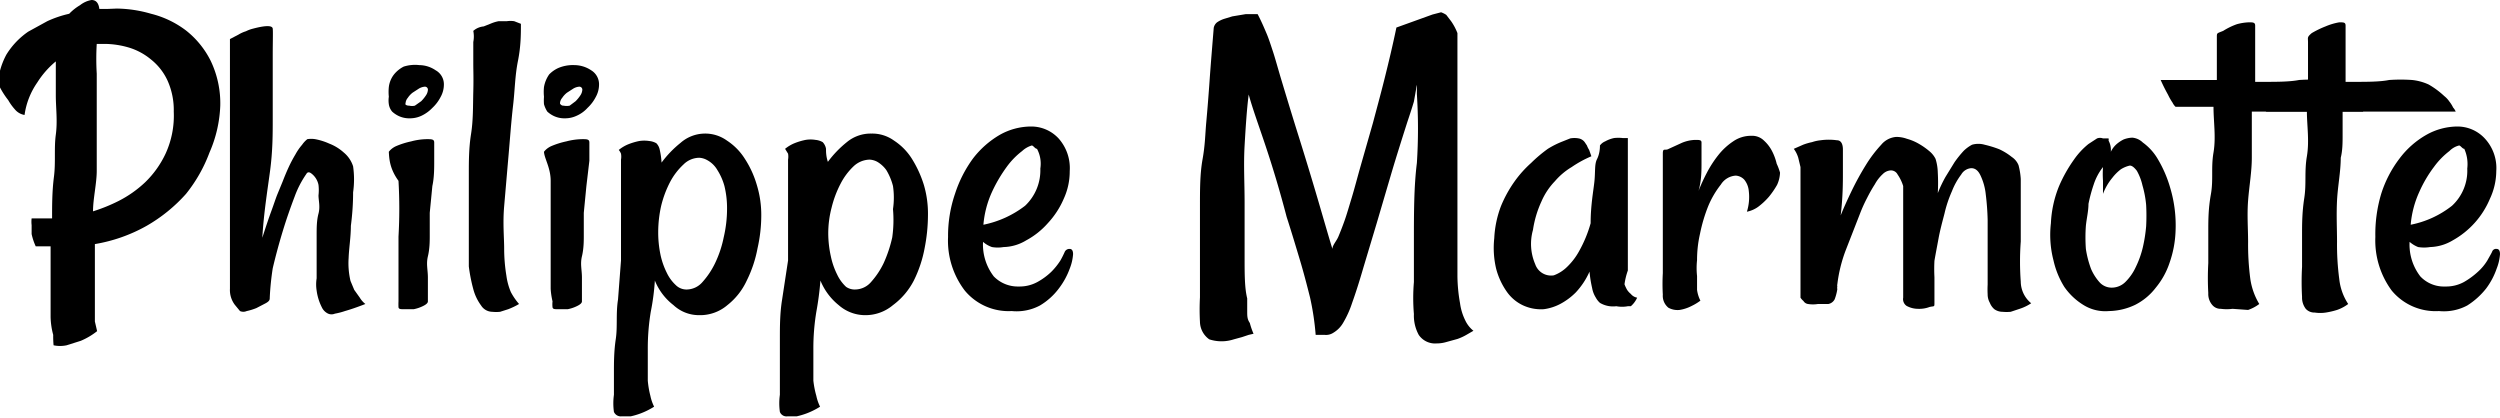 <svg xmlns="http://www.w3.org/2000/svg" viewBox="0 0 67.19 11.24"><g id="Calque_2" data-name="Calque 2"><g id="Calque_1-2" data-name="Calque 1"><path d="M3.14.23a3.43,3.43,0,0,1,.92.14A2.58,2.58,0,0,1,5,.82a2.4,2.4,0,0,1,.66.81,2.64,2.64,0,0,1,.26,1.21A3.44,3.44,0,0,1,5.63,4.1,4,4,0,0,1,5,5.21a4.25,4.25,0,0,1-1.06.86,4.26,4.26,0,0,1-1.39.49c0,.32,0,.59,0,.83s0,.4,0,.56,0,.28,0,.39,0,.21,0,.3l.06.26a1.87,1.87,0,0,1-.44.26l-.38.12a.84.84,0,0,1-.35,0A2.58,2.58,0,0,1,1.43,9a2,2,0,0,1-.07-.48c0-.19,0-.44,0-.74s0-.69,0-1.16l-.2,0-.2,0a1.58,1.58,0,0,1-.11-.33c0-.1,0-.17,0-.24a.74.74,0,0,1,0-.18H1.4c0-.36,0-.73.05-1.12s0-.76.05-1.13,0-.72,0-1.06,0-.64,0-.91A2.39,2.39,0,0,0,1,2.22a2,2,0,0,0-.34.87.43.43,0,0,1-.26-.15,1.44,1.44,0,0,1-.18-.25A2.18,2.18,0,0,1,0,2.35,1,1,0,0,1,0,1.9a2,2,0,0,1,.17-.43A2.07,2.07,0,0,1,.46,1.1,2.09,2.09,0,0,1,.76.85L1.27.57a2.91,2.91,0,0,1,.59-.2A1.34,1.34,0,0,1,2.15.14.69.69,0,0,1,2.46,0q.18,0,.21.24l.22,0ZM2.5,5.68a4.55,4.55,0,0,0,.69-.28,3.05,3.05,0,0,0,.71-.5,2.61,2.61,0,0,0,.55-.77A2.45,2.45,0,0,0,4.67,3a1.93,1.93,0,0,0-.17-.84,1.55,1.55,0,0,0-.44-.56,1.7,1.7,0,0,0-.59-.32,2.37,2.37,0,0,0-.64-.1H2.71l-.11,0a6.69,6.69,0,0,0,0,.8c0,.2,0,.44,0,.71s0,.58,0,.9,0,.66,0,1S2.5,5.34,2.5,5.68Z"/><path d="M7.05,6.39c.09-.28.17-.52.24-.71s.12-.35.17-.47l.14-.34c.05-.13.1-.25.16-.38s.12-.24.18-.34a1.46,1.46,0,0,1,.18-.26.69.69,0,0,1,.14-.15.68.68,0,0,1,.21,0,1.65,1.65,0,0,1,.38.12,1.25,1.25,0,0,1,.39.24.79.79,0,0,1,.25.37,2.48,2.48,0,0,1,0,.7q0,.44-.06.9c0,.3-.05.59-.06.86a2.07,2.07,0,0,0,.05.62l.1.24L9.67,8a.61.61,0,0,0,.15.17c-.23.09-.41.15-.55.19A1.78,1.78,0,0,1,9,8.43a.23.23,0,0,1-.18,0,.35.35,0,0,1-.17-.17,1.4,1.4,0,0,1-.14-.45,1.05,1.05,0,0,1,0-.33c0-.15,0-.33,0-.52s0-.4,0-.62,0-.41.05-.6,0-.35,0-.49a1.22,1.22,0,0,0,0-.28.51.51,0,0,0-.17-.29c-.07-.06-.12-.07-.16,0a2.66,2.66,0,0,0-.31.6c-.11.29-.22.6-.32.93s-.19.66-.27,1A7.3,7.3,0,0,0,7.25,8c0,.05,0,.09-.11.15l-.25.13a1.53,1.53,0,0,1-.26.08.22.22,0,0,1-.18,0l-.14-.17a.66.66,0,0,1-.13-.43q0-.3,0-.81c0-.34,0-.69,0-1.07V3.52c0-.62,0-1.45,0-2.47L6.41.93a.88.88,0,0,1,.2-.09A.89.89,0,0,1,6.8.77c.34-.09.52-.09.53,0s0,.33,0,.75c0,.18,0,.4,0,.68s0,.6,0,1,0,.85-.07,1.38S7.09,5.71,7.05,6.39Z"/><path d="M11.27,1.75a.79.79,0,0,1,.44.14.43.43,0,0,1,.22.38.69.69,0,0,1-.09.34,1.06,1.06,0,0,1-.22.29,1,1,0,0,1-.29.21.73.73,0,0,1-.31.07.67.67,0,0,1-.3-.06A.71.71,0,0,1,10.54,3a.4.4,0,0,1-.09-.2.68.68,0,0,1,0-.2,1.3,1.3,0,0,1,0-.26A.68.68,0,0,1,10.59,2a.8.8,0,0,1,.26-.21A1,1,0,0,1,11.27,1.75Zm-.82,2.33s.06-.09.19-.15a2.19,2.19,0,0,1,.41-.13,1.7,1.7,0,0,1,.42-.06c.13,0,.2,0,.2.09s0,.28,0,.49,0,.45-.05.68l-.07.72c0,.24,0,.44,0,.6s0,.36-.05.57,0,.36,0,.57,0,.43,0,.64q0,.06-.12.12a1,1,0,0,1-.26.09l-.27,0c-.08,0-.13,0-.14-.05a1.66,1.66,0,0,1,0-.16c0-.08,0-.19,0-.34s0-.33,0-.56,0-.51,0-.84a13.1,13.1,0,0,0,0-1.5C10.47,4.53,10.46,4.26,10.45,4.08ZM11,2.84a.33.33,0,0,0,.15,0l.17-.12a1,1,0,0,0,.13-.16.3.3,0,0,0,.05-.14.08.08,0,0,0-.09-.09.37.37,0,0,0-.15.05l-.17.11a.57.57,0,0,0-.13.14.24.24,0,0,0-.06.15C10.88,2.8,10.91,2.84,11,2.84Z"/><path d="M14,.64c0,.28,0,.6-.08,1s-.08.76-.13,1.19-.08.86-.12,1.32-.08.93-.12,1.39,0,.85,0,1.15a4.52,4.52,0,0,0,.06.72,1.7,1.7,0,0,0,.12.44,1.66,1.66,0,0,0,.22.32,1.88,1.88,0,0,1-.29.14l-.22.07a1,1,0,0,1-.21,0,.36.36,0,0,1-.3-.17,1.29,1.29,0,0,1-.21-.44,4.39,4.39,0,0,1-.12-.61c0-.22,0-.44,0-.66s0-.51,0-.81,0-.64,0-1,0-.71.06-1.09.05-.75.06-1.13,0-.55,0-.78,0-.39,0-.56a.77.77,0,0,0,0-.3A.49.49,0,0,1,13,.71l.2-.08A1,1,0,0,1,13.4.57h.22a.68.68,0,0,1,.2,0Z"/><path d="M15.44,1.75a.82.82,0,0,1,.45.14.44.44,0,0,1,.21.38.69.69,0,0,1-.09.34,1.06,1.06,0,0,1-.22.29.86.86,0,0,1-.29.21.73.73,0,0,1-.31.07.67.67,0,0,1-.3-.06A.71.71,0,0,1,14.71,3a.72.72,0,0,1-.09-.2,1.36,1.36,0,0,1,0-.2,1.3,1.3,0,0,1,0-.26A.84.84,0,0,1,14.76,2,.8.8,0,0,1,15,1.83,1,1,0,0,1,15.44,1.75Zm-.82,2.33s.06-.09.19-.15a2.19,2.19,0,0,1,.41-.13,1.77,1.77,0,0,1,.43-.06c.12,0,.19,0,.19.09s0,.28,0,.49L15.76,5l-.07.72c0,.24,0,.44,0,.6s0,.36-.05.57,0,.36,0,.57,0,.43,0,.64q0,.06-.12.12a1,1,0,0,1-.26.09l-.27,0c-.08,0-.13,0-.14-.05a.71.71,0,0,1,0-.16,1.92,1.92,0,0,1-.05-.34c0-.14,0-.33,0-.56s0-.51,0-.84c0-.65,0-1.15,0-1.5S14.63,4.26,14.62,4.08Zm.53-1.24a.41.41,0,0,0,.16,0l.16-.12a1,1,0,0,0,.13-.16.3.3,0,0,0,.05-.14.08.08,0,0,0-.09-.09.37.37,0,0,0-.15.05l-.17.11a.57.57,0,0,0-.13.14.24.24,0,0,0-.06.15A.1.1,0,0,0,15.15,2.84Z"/><path d="M18.93,3.59a1,1,0,0,1,.61.19,1.6,1.6,0,0,1,.48.49,2.63,2.63,0,0,1,.32.7,2.74,2.74,0,0,1,.12.81,4,4,0,0,1-.1.89,3.3,3.3,0,0,1-.29.87,1.8,1.8,0,0,1-.52.66,1.13,1.13,0,0,1-.77.27,1,1,0,0,1-.68-.27,1.57,1.57,0,0,1-.5-.66,6.24,6.24,0,0,1-.11.84,6,6,0,0,0-.08,1c0,.12,0,.25,0,.4s0,.3,0,.45a2.5,2.5,0,0,0,.07.41,1.21,1.21,0,0,0,.1.29,2,2,0,0,1-.36.18,2,2,0,0,1-.27.08l-.25,0a.2.2,0,0,1-.2-.12,1.66,1.66,0,0,1,0-.46c0-.14,0-.34,0-.6s0-.57.05-.9,0-.69.06-1.06L16.69,7c0-.36,0-.69,0-1s0-.57,0-.78,0-.46,0-.6,0-.26,0-.33a.46.46,0,0,0,0-.16.37.37,0,0,0-.06-.1,1,1,0,0,1,.25-.15,1.71,1.71,0,0,1,.3-.09.86.86,0,0,1,.27,0,.47.47,0,0,1,.19.06.34.34,0,0,1,.09.17,2.06,2.06,0,0,1,.05.35,2.85,2.85,0,0,1,.51-.53A1,1,0,0,1,18.93,3.59Zm-.45,4.19a.57.57,0,0,0,.4-.2,2.16,2.16,0,0,0,.34-.51,2.94,2.94,0,0,0,.23-.69,3.35,3.35,0,0,0,.09-.76A2.5,2.5,0,0,0,19.47,5a1.58,1.58,0,0,0-.19-.43A.7.7,0,0,0,19,4.3a.48.48,0,0,0-.21-.06.61.61,0,0,0-.42.18,1.77,1.77,0,0,0-.36.47,2.84,2.84,0,0,0-.24.64,3.27,3.27,0,0,0-.08.7,2.93,2.93,0,0,0,.06.61,2,2,0,0,0,.17.49,1.08,1.08,0,0,0,.24.33A.41.41,0,0,0,18.48,7.78Z"/><path d="M23.42,3.59a1,1,0,0,1,.61.19,1.6,1.6,0,0,1,.48.49,3,3,0,0,1,.32.7,2.73,2.73,0,0,1,.11.81,4.63,4.63,0,0,1-.09.89,3.3,3.3,0,0,1-.29.87A1.91,1.91,0,0,1,24,8.2a1.15,1.15,0,0,1-.77.27,1.08,1.08,0,0,1-.69-.27,1.64,1.64,0,0,1-.49-.66,8.41,8.41,0,0,1-.11.84,6,6,0,0,0-.08,1c0,.12,0,.25,0,.4l0,.45a2.48,2.48,0,0,0,.08.41,1.21,1.21,0,0,0,.1.29,2,2,0,0,1-.36.18,2,2,0,0,1-.27.08l-.25,0a.19.19,0,0,1-.2-.12,1.66,1.66,0,0,1,0-.46c0-.14,0-.34,0-.6s0-.57,0-.9,0-.69.06-1.06L21.18,7c0-.36,0-.69,0-1s0-.57,0-.78,0-.46,0-.6,0-.26,0-.33a.46.46,0,0,0,0-.16L21.1,4a1,1,0,0,1,.25-.15,1.71,1.71,0,0,1,.3-.09.82.82,0,0,1,.27,0,.47.47,0,0,1,.19.06A.34.34,0,0,1,22.2,4c0,.08,0,.2.05.35a2.85,2.85,0,0,1,.51-.53A1,1,0,0,1,23.42,3.59ZM23,7.78a.57.57,0,0,0,.41-.2,2.16,2.16,0,0,0,.34-.51,3.49,3.49,0,0,0,.23-.69A3.35,3.35,0,0,0,24,5.62,2.12,2.12,0,0,0,24,5a1.59,1.59,0,0,0-.18-.43.8.8,0,0,0-.24-.22.48.48,0,0,0-.21-.06.65.65,0,0,0-.43.18,1.75,1.75,0,0,0-.35.47,2.84,2.84,0,0,0-.24.64,2.74,2.74,0,0,0-.09.7,2.92,2.92,0,0,0,.07.61,2,2,0,0,0,.17.49,1.08,1.08,0,0,0,.24.33A.41.41,0,0,0,23,7.78Z"/><path d="M27.19,8.36a1.53,1.53,0,0,1-1.26-.55,2.21,2.21,0,0,1-.45-1.44,3.5,3.5,0,0,1,.19-1.17,3.33,3.33,0,0,1,.48-.94,2.48,2.48,0,0,1,.71-.63,1.72,1.72,0,0,1,.85-.23,1,1,0,0,1,.74.32,1.2,1.2,0,0,1,.3.88,1.76,1.76,0,0,1-.16.74,2.28,2.28,0,0,1-.43.66,2.1,2.1,0,0,1-.58.46,1.22,1.22,0,0,1-.61.18.91.91,0,0,1-.31,0,.72.72,0,0,1-.24-.14,1.4,1.4,0,0,0,.29.93.9.9,0,0,0,.67.27,1,1,0,0,0,.5-.12,1.77,1.77,0,0,0,.37-.27A1.79,1.79,0,0,0,28.5,7a2.58,2.58,0,0,0,.12-.24.14.14,0,0,1,.13-.07c.06,0,.09.05.09.14a1.29,1.29,0,0,1-.09.39,2,2,0,0,1-.29.53,1.75,1.75,0,0,1-.51.46A1.33,1.33,0,0,1,27.19,8.36Zm.54-4.45a.66.66,0,0,0-.26.15,2.05,2.05,0,0,0-.41.42,3.94,3.94,0,0,0-.4.68,2.65,2.65,0,0,0-.23.88,2.71,2.71,0,0,0,1.12-.51,1.31,1.31,0,0,0,.41-1A.84.84,0,0,0,27.87,4C27.82,4,27.77,3.91,27.73,3.91Z"/><path d="M38.61,9.23A.53.53,0,0,1,38.13,9,1.08,1.08,0,0,1,38,8.44a5.13,5.13,0,0,1,0-.86c0-.33,0-.69,0-1.08,0-.77,0-1.48.08-2.12a14.43,14.43,0,0,0,0-1.85V2.4a.5.5,0,0,0,0-.12L38,2.73c-.05.17-.11.35-.18.56-.14.44-.28.88-.42,1.35L37,6l-.36,1.2c-.11.38-.21.69-.3.94a2.67,2.67,0,0,1-.25.55.74.74,0,0,1-.25.25.36.36,0,0,1-.24.06l-.24,0A7.23,7.23,0,0,0,35.21,8c-.09-.36-.18-.7-.27-1s-.23-.77-.36-1.17c-.18-.69-.37-1.32-.56-1.89s-.35-1-.46-1.4c-.05.39-.08.85-.11,1.37s0,1,0,1.54,0,1,0,1.46,0,.83.07,1.11c0,.12,0,.23,0,.35s0,.21.07.31a2,2,0,0,0,.1.29L33.56,9l-.18.06-.22.06a1.06,1.06,0,0,1-.66,0,.59.59,0,0,1-.25-.47,6.27,6.27,0,0,1,0-.66c0-.32,0-.69,0-1.11s0-.85,0-1.32,0-.89.07-1.28.07-.67.1-1,.06-.7.09-1.13.07-.9.11-1.4A.25.25,0,0,1,32.71.6a.76.76,0,0,1,.18-.09l.23-.07.36-.06.24,0h.08c.11.21.18.38.24.52s.11.3.17.48.13.44.22.74.22.73.39,1.28c.24.76.44,1.42.61,2s.29,1,.38,1.29c0-.1.11-.21.16-.33s.11-.27.17-.44.12-.38.19-.61.14-.5.23-.82L36.9,3.3c.09-.34.2-.74.31-1.18s.22-.9.32-1.38l.61-.22L38.5.39l.23-.06a.61.61,0,0,1,.14.07L39,.57a1.49,1.49,0,0,1,.17.32V2.25c0,.32,0,.66,0,1s0,.73,0,1.1,0,.74,0,1.09,0,.66,0,.93,0,.77,0,1.06a4.38,4.38,0,0,0,.07.72,1.48,1.48,0,0,0,.14.46.78.78,0,0,0,.22.28L39.41,9a1.38,1.38,0,0,1-.24.11l-.29.08A.93.93,0,0,1,38.61,9.23Z"/><path d="M43.66,7.64a1,1,0,0,0,.07.15.5.5,0,0,0,.1.11A.28.28,0,0,0,44,8a.65.65,0,0,1-.17.23s0,0-.08,0a.83.83,0,0,1-.31,0A.69.69,0,0,1,43,8.14.52.52,0,0,1,42.89,8a.71.71,0,0,1-.1-.26,3.13,3.13,0,0,1-.07-.44,2,2,0,0,1-.37.56,1.74,1.74,0,0,1-.4.3,1.31,1.31,0,0,1-.46.15,1.15,1.15,0,0,1-.55-.1,1.1,1.1,0,0,1-.45-.38,1.91,1.91,0,0,1-.28-.61,2.42,2.42,0,0,1-.05-.82,2.79,2.79,0,0,1,.18-.86,3.31,3.31,0,0,1,.37-.67,3,3,0,0,1,.44-.49A3.8,3.8,0,0,1,41.6,4,2.38,2.38,0,0,1,42,3.8l.2-.08a.63.63,0,0,1,.23,0,.26.26,0,0,1,.16.1l.06.09a.66.66,0,0,0,.06.12l.06.17a3,3,0,0,0-.53.29,1.82,1.82,0,0,0-.45.38,1.82,1.82,0,0,0-.36.54,2.81,2.81,0,0,0-.23.77,1.38,1.38,0,0,0,.06.92.45.45,0,0,0,.5.3,1,1,0,0,0,.36-.23,1.75,1.75,0,0,0,.32-.42A3.39,3.39,0,0,0,42.75,6c0-.47.07-.84.1-1.11s0-.47.07-.61S43,4,43,3.91a.33.33,0,0,1,.14-.11.85.85,0,0,1,.24-.09,1,1,0,0,1,.23,0h.14s0,.11,0,.29,0,.42,0,.69,0,.58,0,.91,0,.63,0,.92,0,.54,0,.75A1.86,1.86,0,0,0,43.66,7.64Z"/><path d="M47.84,4.64a.84.84,0,0,1-.08.33,2.27,2.27,0,0,1-.22.32,1.86,1.86,0,0,1-.29.27.78.78,0,0,1-.3.13A1.34,1.34,0,0,0,47,5.13a.56.56,0,0,0-.12-.3.34.34,0,0,0-.23-.11.51.51,0,0,0-.4.24,2.46,2.46,0,0,0-.34.58,4.24,4.24,0,0,0-.22.74,3.15,3.15,0,0,0-.08.71,2,2,0,0,0,0,.43c0,.12,0,.24,0,.37a.9.9,0,0,0,.09.29,1.36,1.36,0,0,1-.23.14,1.07,1.07,0,0,1-.33.11.51.51,0,0,1-.3-.06.41.41,0,0,1-.15-.35,5.22,5.22,0,0,1,0-.58V6.69c0-.21,0-.43,0-.64s0-.4,0-.58c0-.35,0-.61,0-.8s0-.37,0-.54.06-.07.16-.13l.35-.16a1,1,0,0,1,.36-.08c.11,0,.17,0,.17.07s0,.25,0,.51,0,.51-.08.79a4.9,4.9,0,0,1,.22-.48,3,3,0,0,1,.31-.48,1.74,1.74,0,0,1,.4-.37.84.84,0,0,1,.49-.15.45.45,0,0,1,.34.13,1,1,0,0,1,.22.29,1.46,1.46,0,0,1,.12.33A1.52,1.52,0,0,1,47.84,4.64Z"/><path d="M50.81,4.58a.33.33,0,0,0-.21.1,1.05,1.05,0,0,0-.21.27,4.07,4.07,0,0,0-.21.37,3.89,3.89,0,0,0-.19.42l-.39,1a3.88,3.88,0,0,0-.22.9.13.13,0,0,0,0,.06v0a.15.15,0,0,0,0,.07,1.31,1.31,0,0,1-.07.27.24.24,0,0,1-.17.13l-.28,0a.83.83,0,0,1-.27,0,.17.17,0,0,1-.12-.08A.44.44,0,0,1,48.39,8l0-.17V7.68s0-.19,0-.44,0-.52,0-.84,0-.61,0-.92,0-.52,0-.68,0-.21,0-.31l-.06-.25A.78.78,0,0,0,48.21,4l.25-.11a1.53,1.53,0,0,1,.24-.07,1.06,1.06,0,0,1,.23-.05,1.58,1.58,0,0,1,.44,0c.11,0,.16.1.16.25s0,.33,0,.61,0,.66-.06,1.16c.08-.2.18-.42.3-.67a7.62,7.62,0,0,1,.38-.69,3.46,3.46,0,0,1,.41-.54.58.58,0,0,1,.4-.21.84.84,0,0,1,.29.05,1.36,1.36,0,0,1,.33.14,1.85,1.85,0,0,1,.27.19.63.63,0,0,1,.17.21,1.34,1.34,0,0,1,.06.37,5,5,0,0,1,0,.55,3.55,3.55,0,0,1,.21-.44l.24-.39a2.81,2.81,0,0,1,.25-.31A1,1,0,0,1,53,3.89a.61.61,0,0,1,.34,0,2.91,2.91,0,0,1,.39.12,1.63,1.63,0,0,1,.34.21.48.48,0,0,1,.18.22,1.88,1.88,0,0,1,.06.37c0,.16,0,.34,0,.54s0,.39,0,.6,0,.39,0,.54a7.39,7.39,0,0,0,0,1.08.76.76,0,0,0,.28.58,1.25,1.25,0,0,1-.31.15l-.24.08a1.15,1.15,0,0,1-.22,0,.38.38,0,0,1-.22-.07.43.43,0,0,1-.12-.17.46.46,0,0,1-.06-.23,2.46,2.46,0,0,1,0-.26c0-.08,0-.21,0-.39s0-.4,0-.63,0-.48,0-.72a6.77,6.77,0,0,0-.05-.68,1.56,1.56,0,0,0-.14-.51c-.06-.13-.14-.2-.25-.2a.34.34,0,0,0-.27.17,1.85,1.85,0,0,0-.25.45,3.25,3.25,0,0,0-.2.6c-.06.23-.12.45-.16.67s-.08.42-.11.6a4.21,4.21,0,0,0,0,.44v.3c0,.13,0,.25,0,.38s0,.09-.13.12a.78.78,0,0,1-.31.05.65.65,0,0,1-.31-.08A.22.22,0,0,1,51.15,8V7.65c0-.16,0-.33,0-.53s0-.4,0-.62,0-.42,0-.61V5.43c0-.15,0-.3,0-.43A1.14,1.14,0,0,0,51,4.69.2.2,0,0,0,50.81,4.58Z"/><path d="M58.47,6.22a2.85,2.85,0,0,1-.16.84,2.07,2.07,0,0,1-.37.67,1.61,1.61,0,0,1-.55.46,1.69,1.69,0,0,1-.71.17A1.11,1.11,0,0,1,56,8.2a1.72,1.72,0,0,1-.52-.49A2.28,2.28,0,0,1,55.19,7a2.72,2.72,0,0,1-.07-1,3,3,0,0,1,.22-1,3.82,3.82,0,0,1,.4-.71,2,2,0,0,1,.39-.42l.23-.15a.23.23,0,0,1,.16,0l.15,0a.15.15,0,0,1,0,.06.52.52,0,0,1,.06.3.65.65,0,0,1,.16-.21.94.94,0,0,1,.18-.12.69.69,0,0,1,.24-.05.46.46,0,0,1,.28.13,1.45,1.45,0,0,1,.4.44,3.28,3.28,0,0,1,.34.79A3.52,3.52,0,0,1,58.47,6.22Zm-.79-.14a5.43,5.43,0,0,0,0-.57,2.77,2.77,0,0,0-.1-.53,1.44,1.44,0,0,0-.15-.39c-.07-.09-.13-.14-.19-.14a.77.77,0,0,0-.24.1,1.23,1.23,0,0,0-.23.23,1.52,1.52,0,0,0-.25.43s0-.07,0-.13,0-.13,0-.22a2.77,2.77,0,0,1,0-.37,1.51,1.51,0,0,0-.25.47,4.07,4.07,0,0,0-.14.52c0,.19-.05.39-.07.59a4.29,4.29,0,0,0,0,.62,2.66,2.66,0,0,0,.14.54,1.32,1.32,0,0,0,.24.37.44.44,0,0,0,.34.13.52.52,0,0,0,.35-.16,1.36,1.36,0,0,0,.27-.39,2.54,2.54,0,0,0,.19-.53A4,4,0,0,0,57.68,6.08Z"/><path d="M63.51,3l-.34,0-.44,0-.55,0h-.74l-.92,0c0,.2,0,.41,0,.62s0,.42,0,.62c0,.37-.07.76-.1,1.15s0,.76,0,1.11a7.06,7.06,0,0,0,.06,1,1.81,1.81,0,0,0,.24.67,1.08,1.08,0,0,1-.3.16L60,8.3a1.15,1.15,0,0,1-.31,0,.29.29,0,0,1-.23-.1.45.45,0,0,1-.11-.32,7.3,7.3,0,0,1,0-.81c0-.27,0-.55,0-.85s0-.61.07-1,0-.71.07-1.12,0-.83,0-1.23H58.47a.38.38,0,0,1-.08-.11,1.52,1.52,0,0,1-.12-.21c-.05-.09-.12-.22-.2-.4h1l.51,0c0-.13,0-.26,0-.4s0-.23,0-.37,0-.26,0-.38,0-.1.17-.17a1.82,1.82,0,0,1,.37-.18A1.4,1.4,0,0,1,60.44.6c.11,0,.17,0,.17.09s0,.24,0,.51,0,.59,0,1h.18c.41,0,.74,0,1-.05a4.44,4.44,0,0,1,.62,0,1.42,1.42,0,0,1,.44.12,2.22,2.22,0,0,1,.42.31.67.67,0,0,1,.14.15.86.86,0,0,1,.1.16A.39.39,0,0,1,63.51,3Z"/><path d="M66,3,65.6,3c-.14,0-.29,0-.44,0l-.55,0h-.73l-.92,0c0,.2,0,.41,0,.62s0,.42-.05.62c0,.37-.08.76-.1,1.15s0,.76,0,1.11a7.06,7.06,0,0,0,.06,1,1.51,1.51,0,0,0,.24.67,1.08,1.08,0,0,1-.3.16,2.11,2.11,0,0,1-.3.07,1,1,0,0,1-.3,0,.31.31,0,0,1-.24-.1.5.5,0,0,1-.1-.32,7.3,7.3,0,0,1,0-.81c0-.27,0-.55,0-.85s0-.61.06-1,0-.71.07-1.12S62,3.36,62,3H60.91a.38.38,0,0,1-.08-.11l-.13-.21c-.05-.09-.11-.22-.19-.4h1l.52,0c0-.13,0-.26,0-.4s0-.23,0-.37,0-.26,0-.38S62,1,62.13.89A2.53,2.53,0,0,1,62.5.71,1.66,1.66,0,0,1,62.87.6c.12,0,.17,0,.17.09V1.2c0,.27,0,.59,0,1h.17c.42,0,.75,0,1-.05a4.44,4.44,0,0,1,.62,0,1.42,1.42,0,0,1,.44.12,2.22,2.22,0,0,1,.42.31.67.67,0,0,1,.14.15.86.86,0,0,1,.1.16A.39.39,0,0,1,66,3Z"/><path d="M65.55,8.36a1.53,1.53,0,0,1-1.27-.55,2.27,2.27,0,0,1-.44-1.44A3.77,3.77,0,0,1,64,5.2a3.11,3.11,0,0,1,.49-.94,2.36,2.36,0,0,1,.71-.63,1.72,1.72,0,0,1,.85-.23,1,1,0,0,1,.73.32,1.17,1.17,0,0,1,.31.88,1.78,1.78,0,0,1-.17.74,2.29,2.29,0,0,1-1,1.12,1.25,1.25,0,0,1-.61.18,1,1,0,0,1-.32,0,.79.79,0,0,1-.23-.14,1.4,1.4,0,0,0,.29.93.87.87,0,0,0,.67.27,1,1,0,0,0,.5-.12,2.07,2.07,0,0,0,.37-.27A1.36,1.36,0,0,0,66.85,7c.06-.11.11-.19.13-.24a.11.11,0,0,1,.12-.07c.06,0,.09.05.09.14a1.29,1.29,0,0,1-.09.39,1.94,1.94,0,0,1-.28.53,2,2,0,0,1-.51.46A1.33,1.33,0,0,1,65.55,8.36Zm.54-4.45a.55.55,0,0,0-.26.15,2.05,2.05,0,0,0-.41.42,3.39,3.39,0,0,0-.4.68,2.65,2.65,0,0,0-.23.88,2.6,2.6,0,0,0,1.11-.51,1.28,1.28,0,0,0,.41-1A1,1,0,0,0,66.23,4C66.18,4,66.13,3.91,66.09,3.91Z"/></g></g></svg>